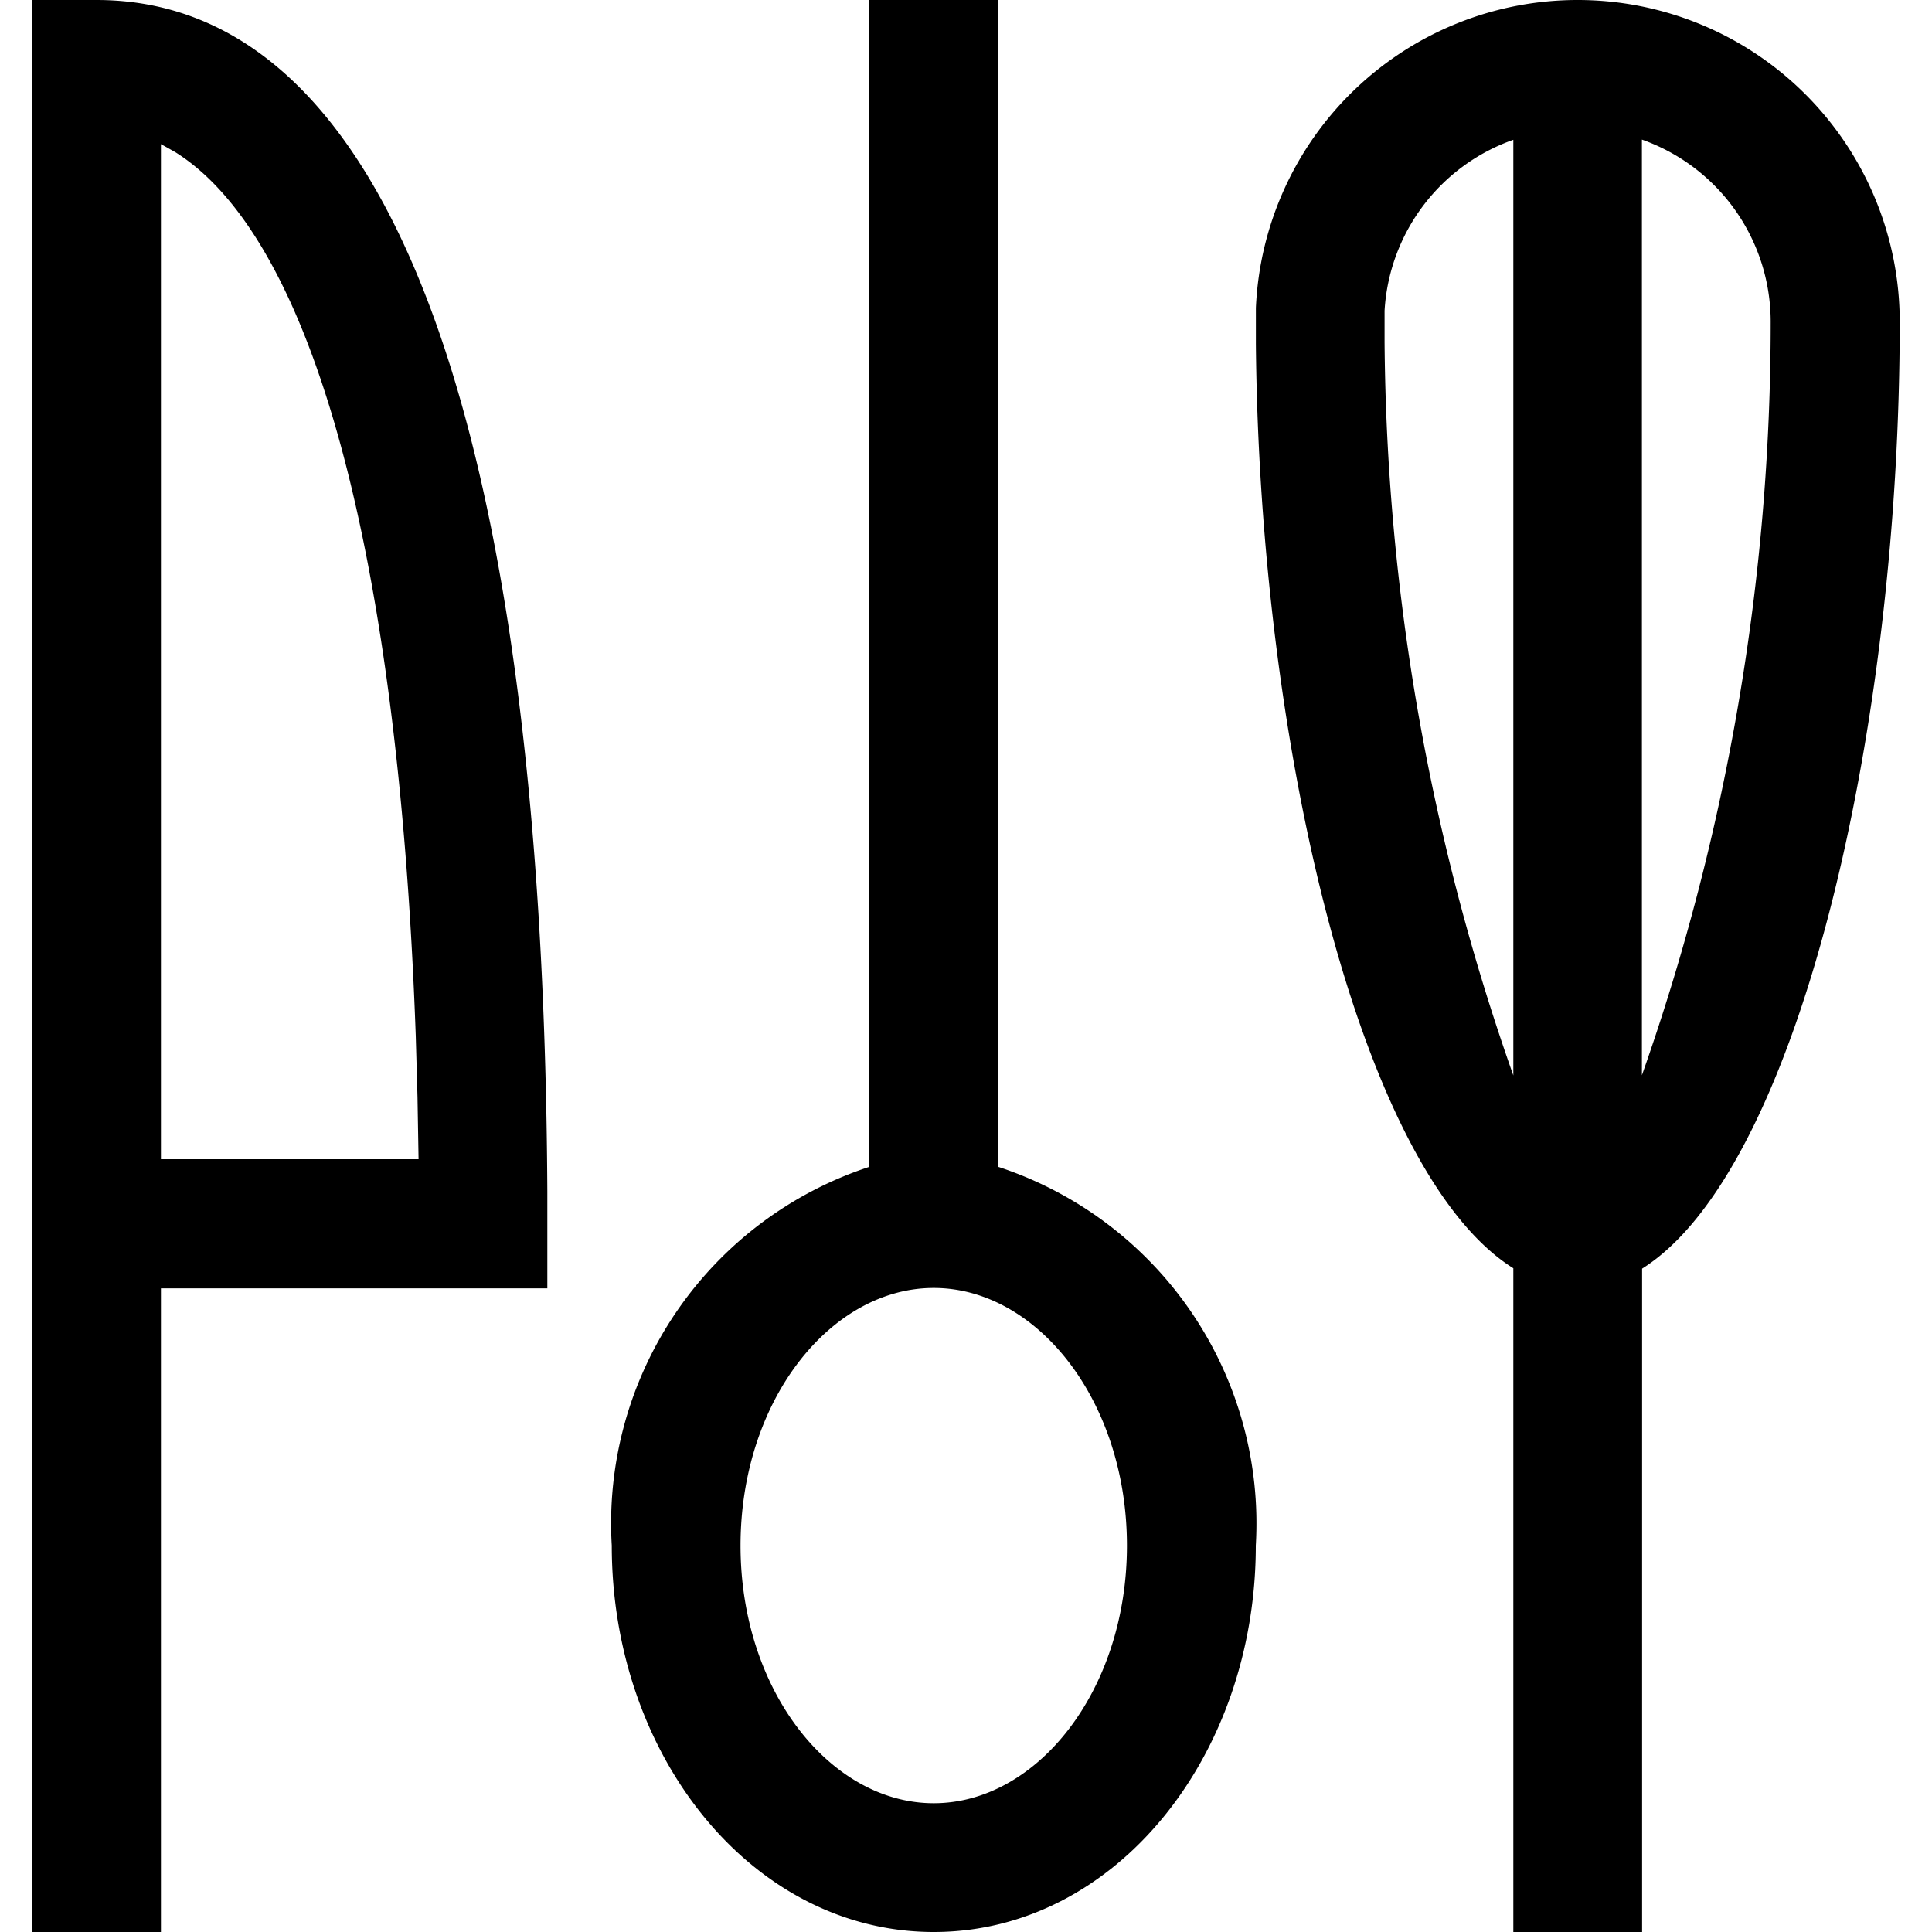 <svg xmlns="http://www.w3.org/2000/svg" xmlns:xlink="http://www.w3.org/1999/xlink" width="20" height="20" viewBox="0 0 20 20">
  <defs>
    <clipPath id="clip-path">
      <rect id="Прямоугольник_1696" data-name="Прямоугольник 1696" width="20" height="20" transform="translate(598 2318)" fill="#d4d4d4"/>
    </clipPath>
  </defs>
  <g id="Группа_масок_155" data-name="Группа масок 155" transform="translate(-598 -2318)" clip-path="url(#clip-path)">
    <path id="Next_to_you_Queen_Квартиры_в_аренду_в_г._Majorstuen_Осло_Норвегия-21" data-name="Next to you Queen — Квартиры в аренду в г. Majorstuen, Осло, Норвегия-21" d="M17.2.6a3.333,3.333,0,0,1,3.333,3.333c0,4.259-1.061,8.791-2.667,9.8V20.6H16.533V13.729c-1.576-.985-2.628-5.375-2.665-9.566v-.23l0-.145A3.333,3.333,0,0,1,17.2.6Zm-6,0V12.679A3.885,3.885,0,0,1,13.867,16.6c0,2.18-1.455,4-3.333,4S7.2,18.78,7.2,16.6a3.884,3.884,0,0,1,2.667-3.921V.6ZM1.2.6h.667c2.98,0,4.623,4.243,4.666,12.337v1h-4V20.6H1.2Zm9.333,13.333c-1.068,0-2,1.165-2,2.667s.932,2.667,2,2.667,2-1.165,2-2.667S11.6,13.933,10.533,13.933Zm-8-11.841V12.6H5.2l-.011-.643-.018-.633C4.982,6.038,4.023,3.015,2.683,2.176L2.6,2.129ZM15.2,3.816l0,.117V4.14a23.292,23.292,0,0,0,1.333,7.593V2.047A2,2,0,0,0,15.2,3.816Zm2.664-1.769v9.684a23.415,23.415,0,0,0,1.333-7.8,2,2,0,0,0-1.333-1.886Z" transform="translate(597.133 2317.4)"/>
  </g>
</svg>

